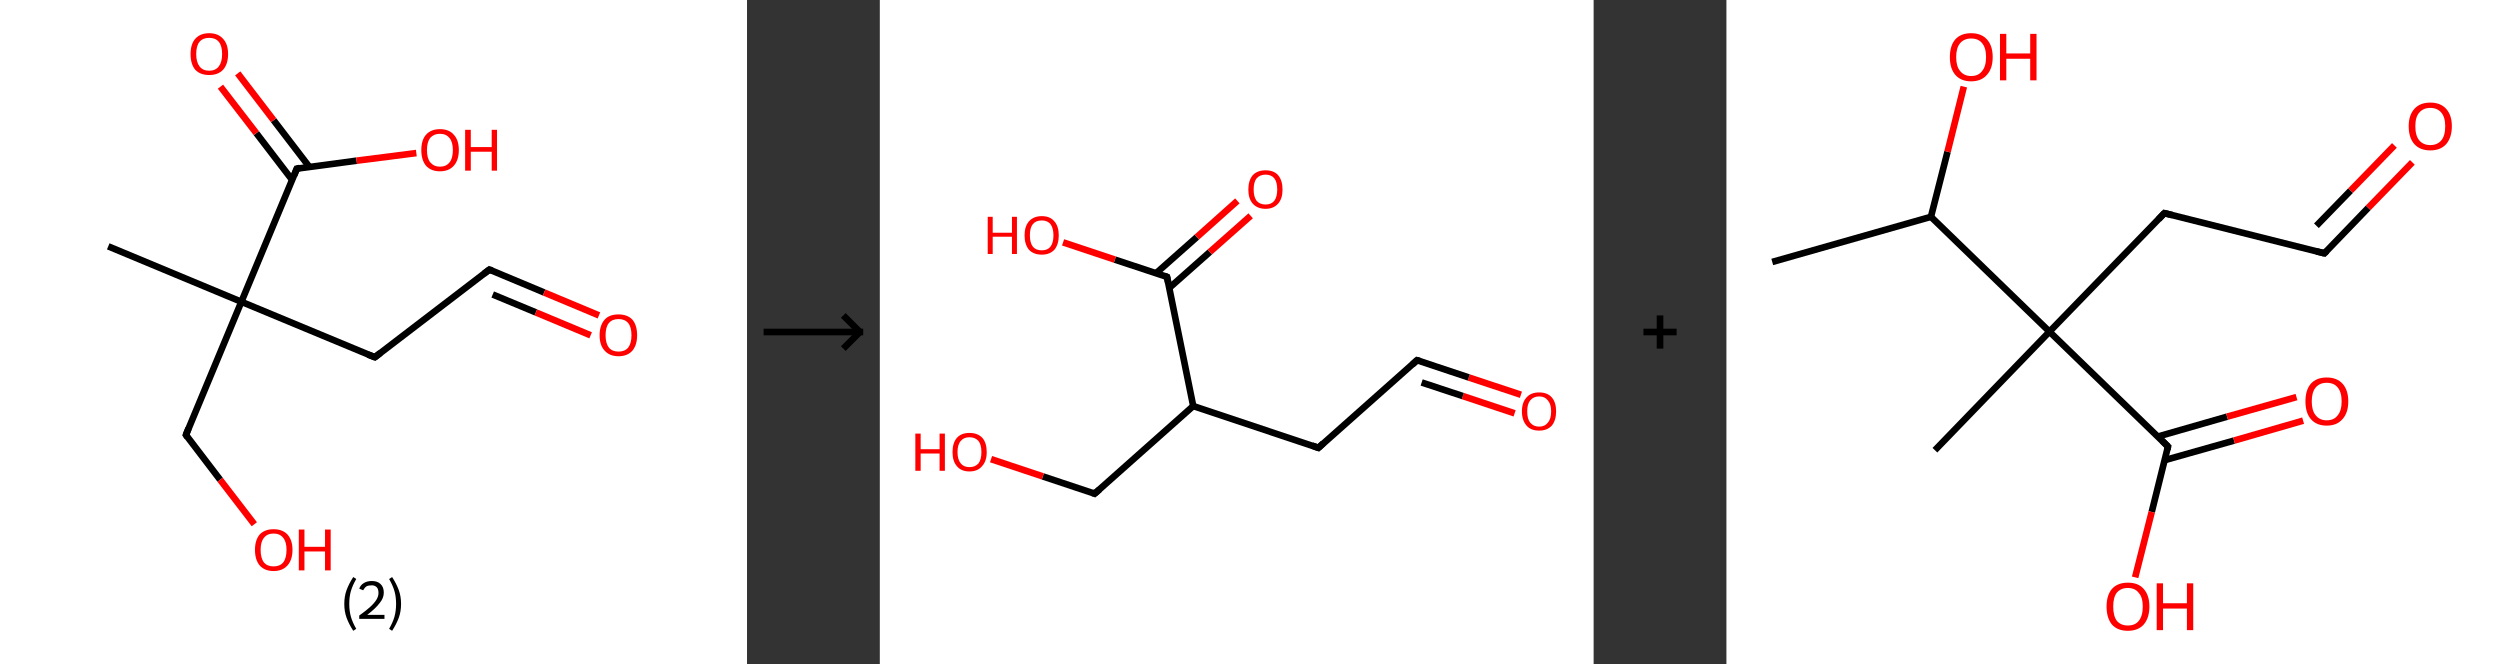 <?xml version='1.0' encoding='ASCII' standalone='yes'?>
<svg xmlns="http://www.w3.org/2000/svg" xmlns:xlink="http://www.w3.org/1999/xlink" version="1.1" width="753.0px" viewBox="0 0 753.0 200.0" height="200.0px">
  <rect x="0" y="0" width="753.0" height="200.0" fill="#333333" stroke="none"/>
  <g>
    <g transform="translate(0, 0) scale(1 1) "><!-- END OF HEADER -->
<rect style="opacity:1.0;fill:#FFFFFF;stroke:none" width="225.0" height="200.0" x="0.0" y="0.0"> </rect>
<path class="bond-0 atom-0 atom-1" d="M 32.6,74.2 L 72.7,90.9" style="fill:none;fill-rule:evenodd;stroke:#000000;stroke-width:2.0px;stroke-linecap:butt;stroke-linejoin:miter;stroke-opacity:1"/>
<path class="bond-1 atom-1 atom-2" d="M 72.7,90.9 L 56.0,131.0" style="fill:none;fill-rule:evenodd;stroke:#000000;stroke-width:2.0px;stroke-linecap:butt;stroke-linejoin:miter;stroke-opacity:1"/>
<path class="bond-2 atom-2 atom-3" d="M 56.0,131.0 L 66.3,144.5" style="fill:none;fill-rule:evenodd;stroke:#000000;stroke-width:2.0px;stroke-linecap:butt;stroke-linejoin:miter;stroke-opacity:1"/>
<path class="bond-2 atom-2 atom-3" d="M 66.3,144.5 L 76.6,157.9" style="fill:none;fill-rule:evenodd;stroke:#FF0000;stroke-width:2.0px;stroke-linecap:butt;stroke-linejoin:miter;stroke-opacity:1"/>
<path class="bond-3 atom-1 atom-4" d="M 72.7,90.9 L 112.9,107.6" style="fill:none;fill-rule:evenodd;stroke:#000000;stroke-width:2.0px;stroke-linecap:butt;stroke-linejoin:miter;stroke-opacity:1"/>
<path class="bond-4 atom-4 atom-5" d="M 112.9,107.6 L 147.4,81.2" style="fill:none;fill-rule:evenodd;stroke:#000000;stroke-width:2.0px;stroke-linecap:butt;stroke-linejoin:miter;stroke-opacity:1"/>
<path class="bond-5 atom-5 atom-6" d="M 147.4,81.2 L 163.9,88.1" style="fill:none;fill-rule:evenodd;stroke:#000000;stroke-width:2.0px;stroke-linecap:butt;stroke-linejoin:miter;stroke-opacity:1"/>
<path class="bond-5 atom-5 atom-6" d="M 163.9,88.1 L 180.4,95.0" style="fill:none;fill-rule:evenodd;stroke:#FF0000;stroke-width:2.0px;stroke-linecap:butt;stroke-linejoin:miter;stroke-opacity:1"/>
<path class="bond-5 atom-5 atom-6" d="M 148.4,88.7 L 161.4,94.1" style="fill:none;fill-rule:evenodd;stroke:#000000;stroke-width:2.0px;stroke-linecap:butt;stroke-linejoin:miter;stroke-opacity:1"/>
<path class="bond-5 atom-5 atom-6" d="M 161.4,94.1 L 177.9,101.0" style="fill:none;fill-rule:evenodd;stroke:#FF0000;stroke-width:2.0px;stroke-linecap:butt;stroke-linejoin:miter;stroke-opacity:1"/>
<path class="bond-6 atom-1 atom-7" d="M 72.7,90.9 L 89.4,50.8" style="fill:none;fill-rule:evenodd;stroke:#000000;stroke-width:2.0px;stroke-linecap:butt;stroke-linejoin:miter;stroke-opacity:1"/>
<path class="bond-7 atom-7 atom-8" d="M 93.2,50.3 L 82.4,36.2" style="fill:none;fill-rule:evenodd;stroke:#000000;stroke-width:2.0px;stroke-linecap:butt;stroke-linejoin:miter;stroke-opacity:1"/>
<path class="bond-7 atom-7 atom-8" d="M 82.4,36.2 L 71.6,22.1" style="fill:none;fill-rule:evenodd;stroke:#FF0000;stroke-width:2.0px;stroke-linecap:butt;stroke-linejoin:miter;stroke-opacity:1"/>
<path class="bond-7 atom-7 atom-8" d="M 88.0,54.2 L 77.2,40.1" style="fill:none;fill-rule:evenodd;stroke:#000000;stroke-width:2.0px;stroke-linecap:butt;stroke-linejoin:miter;stroke-opacity:1"/>
<path class="bond-7 atom-7 atom-8" d="M 77.2,40.1 L 66.4,26.1" style="fill:none;fill-rule:evenodd;stroke:#FF0000;stroke-width:2.0px;stroke-linecap:butt;stroke-linejoin:miter;stroke-opacity:1"/>
<path class="bond-8 atom-7 atom-9" d="M 89.4,50.8 L 107.4,48.4" style="fill:none;fill-rule:evenodd;stroke:#000000;stroke-width:2.0px;stroke-linecap:butt;stroke-linejoin:miter;stroke-opacity:1"/>
<path class="bond-8 atom-7 atom-9" d="M 107.4,48.4 L 125.4,46.1" style="fill:none;fill-rule:evenodd;stroke:#FF0000;stroke-width:2.0px;stroke-linecap:butt;stroke-linejoin:miter;stroke-opacity:1"/>
<path d="M 56.8,129.0 L 56.0,131.0 L 56.5,131.7" style="fill:none;stroke:#000000;stroke-width:2.0px;stroke-linecap:butt;stroke-linejoin:miter;stroke-opacity:1;"/>
<path d="M 110.8,106.8 L 112.9,107.6 L 114.6,106.3" style="fill:none;stroke:#000000;stroke-width:2.0px;stroke-linecap:butt;stroke-linejoin:miter;stroke-opacity:1;"/>
<path d="M 145.7,82.5 L 147.4,81.2 L 148.2,81.5" style="fill:none;stroke:#000000;stroke-width:2.0px;stroke-linecap:butt;stroke-linejoin:miter;stroke-opacity:1;"/>
<path d="M 88.6,52.8 L 89.4,50.8 L 90.3,50.6" style="fill:none;stroke:#000000;stroke-width:2.0px;stroke-linecap:butt;stroke-linejoin:miter;stroke-opacity:1;"/>
<path class="atom-3" d="M 76.8 165.6 Q 76.8 162.7, 78.2 161.0 Q 79.7 159.4, 82.4 159.4 Q 85.1 159.4, 86.6 161.0 Q 88.1 162.7, 88.1 165.6 Q 88.1 168.6, 86.6 170.3 Q 85.1 172.0, 82.4 172.0 Q 79.7 172.0, 78.2 170.3 Q 76.8 168.6, 76.8 165.6 M 82.4 170.6 Q 84.3 170.6, 85.3 169.4 Q 86.3 168.1, 86.3 165.6 Q 86.3 163.2, 85.3 162.0 Q 84.3 160.7, 82.4 160.7 Q 80.5 160.7, 79.5 162.0 Q 78.5 163.2, 78.5 165.6 Q 78.5 168.1, 79.5 169.4 Q 80.5 170.6, 82.4 170.6 " fill="#FF0000"/>
<path class="atom-3" d="M 90.0 159.5 L 91.7 159.5 L 91.7 164.7 L 97.9 164.7 L 97.9 159.5 L 99.6 159.5 L 99.6 171.8 L 97.9 171.8 L 97.9 166.1 L 91.7 166.1 L 91.7 171.8 L 90.0 171.8 L 90.0 159.5 " fill="#FF0000"/>
<path class="atom-6" d="M 180.6 101.0 Q 180.6 98.0, 182.1 96.3 Q 183.5 94.7, 186.3 94.7 Q 189.0 94.7, 190.5 96.3 Q 191.9 98.0, 191.9 101.0 Q 191.9 103.9, 190.5 105.6 Q 189.0 107.3, 186.3 107.3 Q 183.6 107.3, 182.1 105.6 Q 180.6 104.0, 180.6 101.0 M 186.3 105.9 Q 188.2 105.9, 189.2 104.7 Q 190.2 103.4, 190.2 101.0 Q 190.2 98.5, 189.2 97.3 Q 188.2 96.1, 186.3 96.1 Q 184.4 96.1, 183.4 97.3 Q 182.4 98.5, 182.4 101.0 Q 182.4 103.4, 183.4 104.7 Q 184.4 105.9, 186.3 105.9 " fill="#FF0000"/>
<path class="atom-8" d="M 57.4 16.3 Q 57.4 13.3, 58.8 11.7 Q 60.3 10.0, 63.0 10.0 Q 65.7 10.0, 67.2 11.7 Q 68.7 13.3, 68.7 16.3 Q 68.7 19.3, 67.2 21.0 Q 65.7 22.6, 63.0 22.6 Q 60.3 22.6, 58.8 21.0 Q 57.4 19.3, 57.4 16.3 M 63.0 21.3 Q 64.9 21.3, 65.9 20.0 Q 66.9 18.7, 66.9 16.3 Q 66.9 13.8, 65.9 12.6 Q 64.9 11.4, 63.0 11.4 Q 61.1 11.4, 60.1 12.6 Q 59.1 13.8, 59.1 16.3 Q 59.1 18.7, 60.1 20.0 Q 61.1 21.3, 63.0 21.3 " fill="#FF0000"/>
<path class="atom-9" d="M 126.9 45.2 Q 126.9 42.2, 128.3 40.6 Q 129.8 38.9, 132.5 38.9 Q 135.3 38.9, 136.7 40.6 Q 138.2 42.2, 138.2 45.2 Q 138.2 48.2, 136.7 49.9 Q 135.2 51.6, 132.5 51.6 Q 129.8 51.6, 128.3 49.9 Q 126.9 48.2, 126.9 45.2 M 132.5 50.2 Q 134.4 50.2, 135.4 48.9 Q 136.4 47.7, 136.4 45.2 Q 136.4 42.8, 135.4 41.6 Q 134.4 40.3, 132.5 40.3 Q 130.7 40.3, 129.6 41.5 Q 128.6 42.8, 128.6 45.2 Q 128.6 47.7, 129.6 48.9 Q 130.7 50.2, 132.5 50.2 " fill="#FF0000"/>
<path class="atom-9" d="M 140.1 39.1 L 141.8 39.1 L 141.8 44.3 L 148.1 44.3 L 148.1 39.1 L 149.7 39.1 L 149.7 51.4 L 148.1 51.4 L 148.1 45.7 L 141.8 45.7 L 141.8 51.4 L 140.1 51.4 L 140.1 39.1 " fill="#FF0000"/>
<path class="legend" d="M 103.7 181.9 Q 103.7 179.6, 104.4 177.7 Q 105.1 175.8, 106.4 173.8 L 107.3 174.4 Q 106.2 176.3, 105.7 178.0 Q 105.2 179.7, 105.2 181.9 Q 105.2 184.0, 105.7 185.8 Q 106.2 187.5, 107.3 189.4 L 106.4 190.0 Q 105.1 188.0, 104.4 186.1 Q 103.7 184.2, 103.7 181.9 " fill="#000000"/>
<path class="legend" d="M 108.2 177.3 Q 108.6 176.2, 109.6 175.6 Q 110.6 175.0, 112.0 175.0 Q 113.7 175.0, 114.6 175.9 Q 115.6 176.8, 115.6 178.5 Q 115.6 180.2, 114.3 181.7 Q 113.1 183.3, 110.6 185.2 L 115.8 185.2 L 115.8 186.4 L 108.2 186.4 L 108.2 185.4 Q 110.3 183.9, 111.5 182.8 Q 112.8 181.6, 113.4 180.6 Q 114.0 179.6, 114.0 178.6 Q 114.0 177.5, 113.5 176.9 Q 112.9 176.3, 112.0 176.3 Q 111.0 176.3, 110.4 176.6 Q 109.8 177.0, 109.4 177.8 L 108.2 177.3 " fill="#000000"/>
<path class="legend" d="M 120.8 181.9 Q 120.8 184.2, 120.1 186.1 Q 119.4 188.0, 118.1 190.0 L 117.2 189.4 Q 118.3 187.5, 118.8 185.8 Q 119.3 184.0, 119.3 181.9 Q 119.3 179.7, 118.8 178.0 Q 118.3 176.3, 117.2 174.4 L 118.1 173.8 Q 119.4 175.8, 120.1 177.7 Q 120.8 179.6, 120.8 181.9 " fill="#000000"/>
</g>
    <g transform="translate(225.0, 0) scale(1 1) "><line x1="5" y1="100" x2="35" y2="100" style="stroke:rgb(0,0,0);stroke-width:2"/>
  <line x1="34" y1="100" x2="29" y2="95" style="stroke:rgb(0,0,0);stroke-width:2"/>
  <line x1="34" y1="100" x2="29" y2="105" style="stroke:rgb(0,0,0);stroke-width:2"/>
</g>
    <g transform="translate(265.0, 0) scale(1 1) "><!-- END OF HEADER -->
<rect style="opacity:1.0;fill:#FFFFFF;stroke:none" width="215.0" height="200.0" x="0.0" y="0.0"> </rect>
<path class="bond-0 atom-0 atom-1" d="M 193.1,118.9 L 177.4,113.7" style="fill:none;fill-rule:evenodd;stroke:#FF0000;stroke-width:2.0px;stroke-linecap:butt;stroke-linejoin:miter;stroke-opacity:1"/>
<path class="bond-0 atom-0 atom-1" d="M 177.4,113.7 L 161.8,108.5" style="fill:none;fill-rule:evenodd;stroke:#000000;stroke-width:2.0px;stroke-linecap:butt;stroke-linejoin:miter;stroke-opacity:1"/>
<path class="bond-0 atom-0 atom-1" d="M 191.2,124.5 L 175.6,119.3" style="fill:none;fill-rule:evenodd;stroke:#FF0000;stroke-width:2.0px;stroke-linecap:butt;stroke-linejoin:miter;stroke-opacity:1"/>
<path class="bond-0 atom-0 atom-1" d="M 175.6,119.3 L 163.2,115.2" style="fill:none;fill-rule:evenodd;stroke:#000000;stroke-width:2.0px;stroke-linecap:butt;stroke-linejoin:miter;stroke-opacity:1"/>
<path class="bond-1 atom-1 atom-2" d="M 161.8,108.5 L 132.1,134.9" style="fill:none;fill-rule:evenodd;stroke:#000000;stroke-width:2.0px;stroke-linecap:butt;stroke-linejoin:miter;stroke-opacity:1"/>
<path class="bond-2 atom-2 atom-3" d="M 132.1,134.9 L 94.4,122.3" style="fill:none;fill-rule:evenodd;stroke:#000000;stroke-width:2.0px;stroke-linecap:butt;stroke-linejoin:miter;stroke-opacity:1"/>
<path class="bond-3 atom-3 atom-4" d="M 94.4,122.3 L 64.7,148.7" style="fill:none;fill-rule:evenodd;stroke:#000000;stroke-width:2.0px;stroke-linecap:butt;stroke-linejoin:miter;stroke-opacity:1"/>
<path class="bond-4 atom-4 atom-5" d="M 64.7,148.7 L 49.1,143.5" style="fill:none;fill-rule:evenodd;stroke:#000000;stroke-width:2.0px;stroke-linecap:butt;stroke-linejoin:miter;stroke-opacity:1"/>
<path class="bond-4 atom-4 atom-5" d="M 49.1,143.5 L 33.5,138.3" style="fill:none;fill-rule:evenodd;stroke:#FF0000;stroke-width:2.0px;stroke-linecap:butt;stroke-linejoin:miter;stroke-opacity:1"/>
<path class="bond-5 atom-3 atom-6" d="M 94.4,122.3 L 86.5,83.4" style="fill:none;fill-rule:evenodd;stroke:#000000;stroke-width:2.0px;stroke-linecap:butt;stroke-linejoin:miter;stroke-opacity:1"/>
<path class="bond-6 atom-6 atom-7" d="M 87.1,86.8 L 99.4,75.9" style="fill:none;fill-rule:evenodd;stroke:#000000;stroke-width:2.0px;stroke-linecap:butt;stroke-linejoin:miter;stroke-opacity:1"/>
<path class="bond-6 atom-6 atom-7" d="M 99.4,75.9 L 111.7,65.0" style="fill:none;fill-rule:evenodd;stroke:#FF0000;stroke-width:2.0px;stroke-linecap:butt;stroke-linejoin:miter;stroke-opacity:1"/>
<path class="bond-6 atom-6 atom-7" d="M 83.2,82.3 L 95.5,71.4" style="fill:none;fill-rule:evenodd;stroke:#000000;stroke-width:2.0px;stroke-linecap:butt;stroke-linejoin:miter;stroke-opacity:1"/>
<path class="bond-6 atom-6 atom-7" d="M 95.5,71.4 L 107.7,60.5" style="fill:none;fill-rule:evenodd;stroke:#FF0000;stroke-width:2.0px;stroke-linecap:butt;stroke-linejoin:miter;stroke-opacity:1"/>
<path class="bond-7 atom-6 atom-8" d="M 86.5,83.4 L 70.8,78.2" style="fill:none;fill-rule:evenodd;stroke:#000000;stroke-width:2.0px;stroke-linecap:butt;stroke-linejoin:miter;stroke-opacity:1"/>
<path class="bond-7 atom-6 atom-8" d="M 70.8,78.2 L 55.2,73.0" style="fill:none;fill-rule:evenodd;stroke:#FF0000;stroke-width:2.0px;stroke-linecap:butt;stroke-linejoin:miter;stroke-opacity:1"/>
<path d="M 162.6,108.7 L 161.8,108.5 L 160.4,109.8" style="fill:none;stroke:#000000;stroke-width:2.0px;stroke-linecap:butt;stroke-linejoin:miter;stroke-opacity:1;"/>
<path d="M 133.6,133.5 L 132.1,134.9 L 130.2,134.2" style="fill:none;stroke:#000000;stroke-width:2.0px;stroke-linecap:butt;stroke-linejoin:miter;stroke-opacity:1;"/>
<path d="M 66.2,147.4 L 64.7,148.7 L 63.9,148.4" style="fill:none;stroke:#000000;stroke-width:2.0px;stroke-linecap:butt;stroke-linejoin:miter;stroke-opacity:1;"/>
<path d="M 86.9,85.3 L 86.5,83.4 L 85.7,83.1" style="fill:none;stroke:#000000;stroke-width:2.0px;stroke-linecap:butt;stroke-linejoin:miter;stroke-opacity:1;"/>
<path class="atom-0" d="M 193.4 123.9 Q 193.4 121.2, 194.8 119.7 Q 196.1 118.2, 198.6 118.2 Q 201.1 118.2, 202.4 119.7 Q 203.7 121.2, 203.7 123.9 Q 203.7 126.6, 202.4 128.2 Q 201.0 129.7, 198.6 129.7 Q 196.1 129.7, 194.8 128.2 Q 193.4 126.6, 193.4 123.9 M 198.6 128.5 Q 200.3 128.5, 201.2 127.3 Q 202.2 126.2, 202.2 123.9 Q 202.2 121.7, 201.2 120.6 Q 200.3 119.4, 198.6 119.4 Q 196.9 119.4, 195.9 120.6 Q 195.0 121.7, 195.0 123.9 Q 195.0 126.2, 195.9 127.3 Q 196.9 128.5, 198.6 128.5 " fill="#FF0000"/>
<path class="atom-5" d="M 10.7 130.6 L 12.3 130.6 L 12.3 135.3 L 18.0 135.3 L 18.0 130.6 L 19.6 130.6 L 19.6 141.8 L 18.0 141.8 L 18.0 136.6 L 12.3 136.6 L 12.3 141.8 L 10.7 141.8 L 10.7 130.6 " fill="#FF0000"/>
<path class="atom-5" d="M 21.9 136.2 Q 21.9 133.4, 23.2 131.9 Q 24.5 130.4, 27.0 130.4 Q 29.5 130.4, 30.9 131.9 Q 32.2 133.4, 32.2 136.2 Q 32.2 138.9, 30.8 140.4 Q 29.5 142.0, 27.0 142.0 Q 24.5 142.0, 23.2 140.4 Q 21.9 138.9, 21.9 136.2 M 27.0 140.7 Q 28.7 140.7, 29.7 139.6 Q 30.6 138.4, 30.6 136.2 Q 30.6 133.9, 29.7 132.8 Q 28.7 131.7, 27.0 131.7 Q 25.3 131.7, 24.4 132.8 Q 23.4 133.9, 23.4 136.2 Q 23.4 138.4, 24.4 139.6 Q 25.3 140.7, 27.0 140.7 " fill="#FF0000"/>
<path class="atom-7" d="M 111.0 57.1 Q 111.0 54.4, 112.3 52.8 Q 113.7 51.3, 116.2 51.3 Q 118.7 51.3, 120.0 52.8 Q 121.3 54.4, 121.3 57.1 Q 121.3 59.8, 120.0 61.3 Q 118.6 62.9, 116.2 62.9 Q 113.7 62.9, 112.3 61.3 Q 111.0 59.8, 111.0 57.1 M 116.2 61.6 Q 117.9 61.6, 118.8 60.5 Q 119.7 59.3, 119.7 57.1 Q 119.7 54.8, 118.8 53.7 Q 117.9 52.6, 116.2 52.6 Q 114.5 52.6, 113.5 53.7 Q 112.6 54.8, 112.6 57.1 Q 112.6 59.3, 113.5 60.5 Q 114.5 61.6, 116.2 61.6 " fill="#FF0000"/>
<path class="atom-8" d="M 32.5 65.3 L 34.0 65.3 L 34.0 70.1 L 39.8 70.1 L 39.8 65.3 L 41.3 65.3 L 41.3 76.5 L 39.8 76.5 L 39.8 71.3 L 34.0 71.3 L 34.0 76.5 L 32.5 76.5 L 32.5 65.3 " fill="#FF0000"/>
<path class="atom-8" d="M 43.6 70.9 Q 43.6 68.2, 44.9 66.7 Q 46.3 65.1, 48.8 65.1 Q 51.3 65.1, 52.6 66.7 Q 53.9 68.2, 53.9 70.9 Q 53.9 73.6, 52.6 75.2 Q 51.2 76.7, 48.8 76.7 Q 46.3 76.7, 44.9 75.2 Q 43.6 73.6, 43.6 70.9 M 48.8 75.4 Q 50.5 75.4, 51.4 74.3 Q 52.3 73.1, 52.3 70.9 Q 52.3 68.7, 51.4 67.5 Q 50.5 66.4, 48.8 66.4 Q 47.0 66.4, 46.1 67.5 Q 45.2 68.6, 45.2 70.9 Q 45.2 73.1, 46.1 74.3 Q 47.0 75.4, 48.8 75.4 " fill="#FF0000"/>
</g>
    <g transform="translate(480.0, 0) scale(1 1) "><line x1="15" y1="100" x2="25" y2="100" style="stroke:rgb(0,0,0);stroke-width:2"/>
  <line x1="20" y1="95" x2="20" y2="105" style="stroke:rgb(0,0,0);stroke-width:2"/>
</g>
    <g transform="translate(520.0, 0) scale(1 1) "><!-- END OF HEADER -->
<rect style="opacity:1.0;fill:#FFFFFF;stroke:none" width="233.0" height="200.0" x="0.0" y="0.0"> </rect>
<path class="bond-0 atom-0 atom-1" d="M 13.8,78.9 L 61.6,65.3" style="fill:none;fill-rule:evenodd;stroke:#000000;stroke-width:2.0px;stroke-linecap:butt;stroke-linejoin:miter;stroke-opacity:1"/>
<path class="bond-1 atom-1 atom-2" d="M 61.6,65.3 L 66.6,45.7" style="fill:none;fill-rule:evenodd;stroke:#000000;stroke-width:2.0px;stroke-linecap:butt;stroke-linejoin:miter;stroke-opacity:1"/>
<path class="bond-1 atom-1 atom-2" d="M 66.6,45.7 L 71.5,26.1" style="fill:none;fill-rule:evenodd;stroke:#FF0000;stroke-width:2.0px;stroke-linecap:butt;stroke-linejoin:miter;stroke-opacity:1"/>
<path class="bond-2 atom-1 atom-3" d="M 61.6,65.3 L 97.3,99.9" style="fill:none;fill-rule:evenodd;stroke:#000000;stroke-width:2.0px;stroke-linecap:butt;stroke-linejoin:miter;stroke-opacity:1"/>
<path class="bond-3 atom-3 atom-4" d="M 97.3,99.9 L 62.8,135.6" style="fill:none;fill-rule:evenodd;stroke:#000000;stroke-width:2.0px;stroke-linecap:butt;stroke-linejoin:miter;stroke-opacity:1"/>
<path class="bond-4 atom-3 atom-5" d="M 97.3,99.9 L 131.9,64.2" style="fill:none;fill-rule:evenodd;stroke:#000000;stroke-width:2.0px;stroke-linecap:butt;stroke-linejoin:miter;stroke-opacity:1"/>
<path class="bond-5 atom-5 atom-6" d="M 131.9,64.2 L 180.1,76.3" style="fill:none;fill-rule:evenodd;stroke:#000000;stroke-width:2.0px;stroke-linecap:butt;stroke-linejoin:miter;stroke-opacity:1"/>
<path class="bond-6 atom-6 atom-7" d="M 180.1,76.3 L 193.3,62.6" style="fill:none;fill-rule:evenodd;stroke:#000000;stroke-width:2.0px;stroke-linecap:butt;stroke-linejoin:miter;stroke-opacity:1"/>
<path class="bond-6 atom-6 atom-7" d="M 193.3,62.6 L 206.6,48.9" style="fill:none;fill-rule:evenodd;stroke:#FF0000;stroke-width:2.0px;stroke-linecap:butt;stroke-linejoin:miter;stroke-opacity:1"/>
<path class="bond-6 atom-6 atom-7" d="M 177.7,68.0 L 188.0,57.4" style="fill:none;fill-rule:evenodd;stroke:#000000;stroke-width:2.0px;stroke-linecap:butt;stroke-linejoin:miter;stroke-opacity:1"/>
<path class="bond-6 atom-6 atom-7" d="M 188.0,57.4 L 201.2,43.8" style="fill:none;fill-rule:evenodd;stroke:#FF0000;stroke-width:2.0px;stroke-linecap:butt;stroke-linejoin:miter;stroke-opacity:1"/>
<path class="bond-7 atom-3 atom-8" d="M 97.3,99.9 L 133.0,134.5" style="fill:none;fill-rule:evenodd;stroke:#000000;stroke-width:2.0px;stroke-linecap:butt;stroke-linejoin:miter;stroke-opacity:1"/>
<path class="bond-8 atom-8 atom-9" d="M 132.0,138.6 L 152.9,132.7" style="fill:none;fill-rule:evenodd;stroke:#000000;stroke-width:2.0px;stroke-linecap:butt;stroke-linejoin:miter;stroke-opacity:1"/>
<path class="bond-8 atom-8 atom-9" d="M 152.9,132.7 L 173.7,126.7" style="fill:none;fill-rule:evenodd;stroke:#FF0000;stroke-width:2.0px;stroke-linecap:butt;stroke-linejoin:miter;stroke-opacity:1"/>
<path class="bond-8 atom-8 atom-9" d="M 129.9,131.5 L 150.8,125.5" style="fill:none;fill-rule:evenodd;stroke:#000000;stroke-width:2.0px;stroke-linecap:butt;stroke-linejoin:miter;stroke-opacity:1"/>
<path class="bond-8 atom-8 atom-9" d="M 150.8,125.5 L 171.7,119.6" style="fill:none;fill-rule:evenodd;stroke:#FF0000;stroke-width:2.0px;stroke-linecap:butt;stroke-linejoin:miter;stroke-opacity:1"/>
<path class="bond-9 atom-8 atom-10" d="M 133.0,134.5 L 128.1,154.2" style="fill:none;fill-rule:evenodd;stroke:#000000;stroke-width:2.0px;stroke-linecap:butt;stroke-linejoin:miter;stroke-opacity:1"/>
<path class="bond-9 atom-8 atom-10" d="M 128.1,154.2 L 123.1,173.9" style="fill:none;fill-rule:evenodd;stroke:#FF0000;stroke-width:2.0px;stroke-linecap:butt;stroke-linejoin:miter;stroke-opacity:1"/>
<path d="M 130.2,66.0 L 131.9,64.2 L 134.3,64.8" style="fill:none;stroke:#000000;stroke-width:2.0px;stroke-linecap:butt;stroke-linejoin:miter;stroke-opacity:1;"/>
<path d="M 177.7,75.7 L 180.1,76.3 L 180.8,75.6" style="fill:none;stroke:#000000;stroke-width:2.0px;stroke-linecap:butt;stroke-linejoin:miter;stroke-opacity:1;"/>
<path d="M 131.2,132.7 L 133.0,134.5 L 132.8,135.4" style="fill:none;stroke:#000000;stroke-width:2.0px;stroke-linecap:butt;stroke-linejoin:miter;stroke-opacity:1;"/>
<path class="atom-2" d="M 67.3 17.2 Q 67.3 13.8, 68.9 11.9 Q 70.6 10.0, 73.7 10.0 Q 76.8 10.0, 78.5 11.9 Q 80.2 13.8, 80.2 17.2 Q 80.2 20.6, 78.5 22.5 Q 76.8 24.5, 73.7 24.5 Q 70.6 24.5, 68.9 22.5 Q 67.3 20.6, 67.3 17.2 M 73.7 22.9 Q 75.9 22.9, 77.0 21.4 Q 78.2 20.0, 78.2 17.2 Q 78.2 14.4, 77.0 13.0 Q 75.9 11.6, 73.7 11.6 Q 71.6 11.6, 70.4 13.0 Q 69.2 14.4, 69.2 17.2 Q 69.2 20.0, 70.4 21.4 Q 71.6 22.9, 73.7 22.9 " fill="#FF0000"/>
<path class="atom-2" d="M 82.4 10.2 L 84.3 10.2 L 84.3 16.1 L 91.5 16.1 L 91.5 10.2 L 93.4 10.2 L 93.4 24.2 L 91.5 24.2 L 91.5 17.7 L 84.3 17.7 L 84.3 24.2 L 82.4 24.2 L 82.4 10.2 " fill="#FF0000"/>
<path class="atom-7" d="M 205.5 38.0 Q 205.5 34.7, 207.2 32.8 Q 208.9 30.9, 212.0 30.9 Q 215.1 30.9, 216.8 32.8 Q 218.5 34.7, 218.5 38.0 Q 218.5 41.4, 216.8 43.4 Q 215.1 45.3, 212.0 45.3 Q 208.9 45.3, 207.2 43.4 Q 205.5 41.5, 205.5 38.0 M 212.0 43.7 Q 214.1 43.7, 215.3 42.3 Q 216.5 40.9, 216.5 38.0 Q 216.5 35.3, 215.3 33.9 Q 214.1 32.5, 212.0 32.5 Q 209.9 32.5, 208.7 33.9 Q 207.5 35.2, 207.5 38.0 Q 207.5 40.9, 208.7 42.3 Q 209.9 43.7, 212.0 43.7 " fill="#FF0000"/>
<path class="atom-9" d="M 174.4 120.9 Q 174.4 117.5, 176.0 115.6 Q 177.7 113.7, 180.8 113.7 Q 183.9 113.7, 185.6 115.6 Q 187.3 117.5, 187.3 120.9 Q 187.3 124.3, 185.6 126.2 Q 183.9 128.2, 180.8 128.2 Q 177.7 128.2, 176.0 126.2 Q 174.4 124.3, 174.4 120.9 M 180.8 126.6 Q 183.0 126.6, 184.1 125.1 Q 185.3 123.7, 185.3 120.9 Q 185.3 118.1, 184.1 116.7 Q 183.0 115.3, 180.8 115.3 Q 178.7 115.3, 177.5 116.7 Q 176.3 118.1, 176.3 120.9 Q 176.3 123.7, 177.5 125.1 Q 178.7 126.6, 180.8 126.6 " fill="#FF0000"/>
<path class="atom-10" d="M 114.5 182.7 Q 114.5 179.3, 116.1 177.4 Q 117.8 175.5, 120.9 175.5 Q 124.1 175.5, 125.7 177.4 Q 127.4 179.3, 127.4 182.7 Q 127.4 186.1, 125.7 188.1 Q 124.0 190.0, 120.9 190.0 Q 117.8 190.0, 116.1 188.1 Q 114.5 186.1, 114.5 182.7 M 120.9 188.4 Q 123.1 188.4, 124.2 187.0 Q 125.4 185.5, 125.4 182.7 Q 125.4 179.9, 124.2 178.6 Q 123.1 177.1, 120.9 177.1 Q 118.8 177.1, 117.6 178.5 Q 116.5 179.9, 116.5 182.7 Q 116.5 185.5, 117.6 187.0 Q 118.8 188.4, 120.9 188.4 " fill="#FF0000"/>
<path class="atom-10" d="M 129.6 175.7 L 131.5 175.7 L 131.5 181.7 L 138.7 181.7 L 138.7 175.7 L 140.6 175.7 L 140.6 189.8 L 138.7 189.8 L 138.7 183.3 L 131.5 183.3 L 131.5 189.8 L 129.6 189.8 L 129.6 175.7 " fill="#FF0000"/>
</g>
  </g>
</svg>
